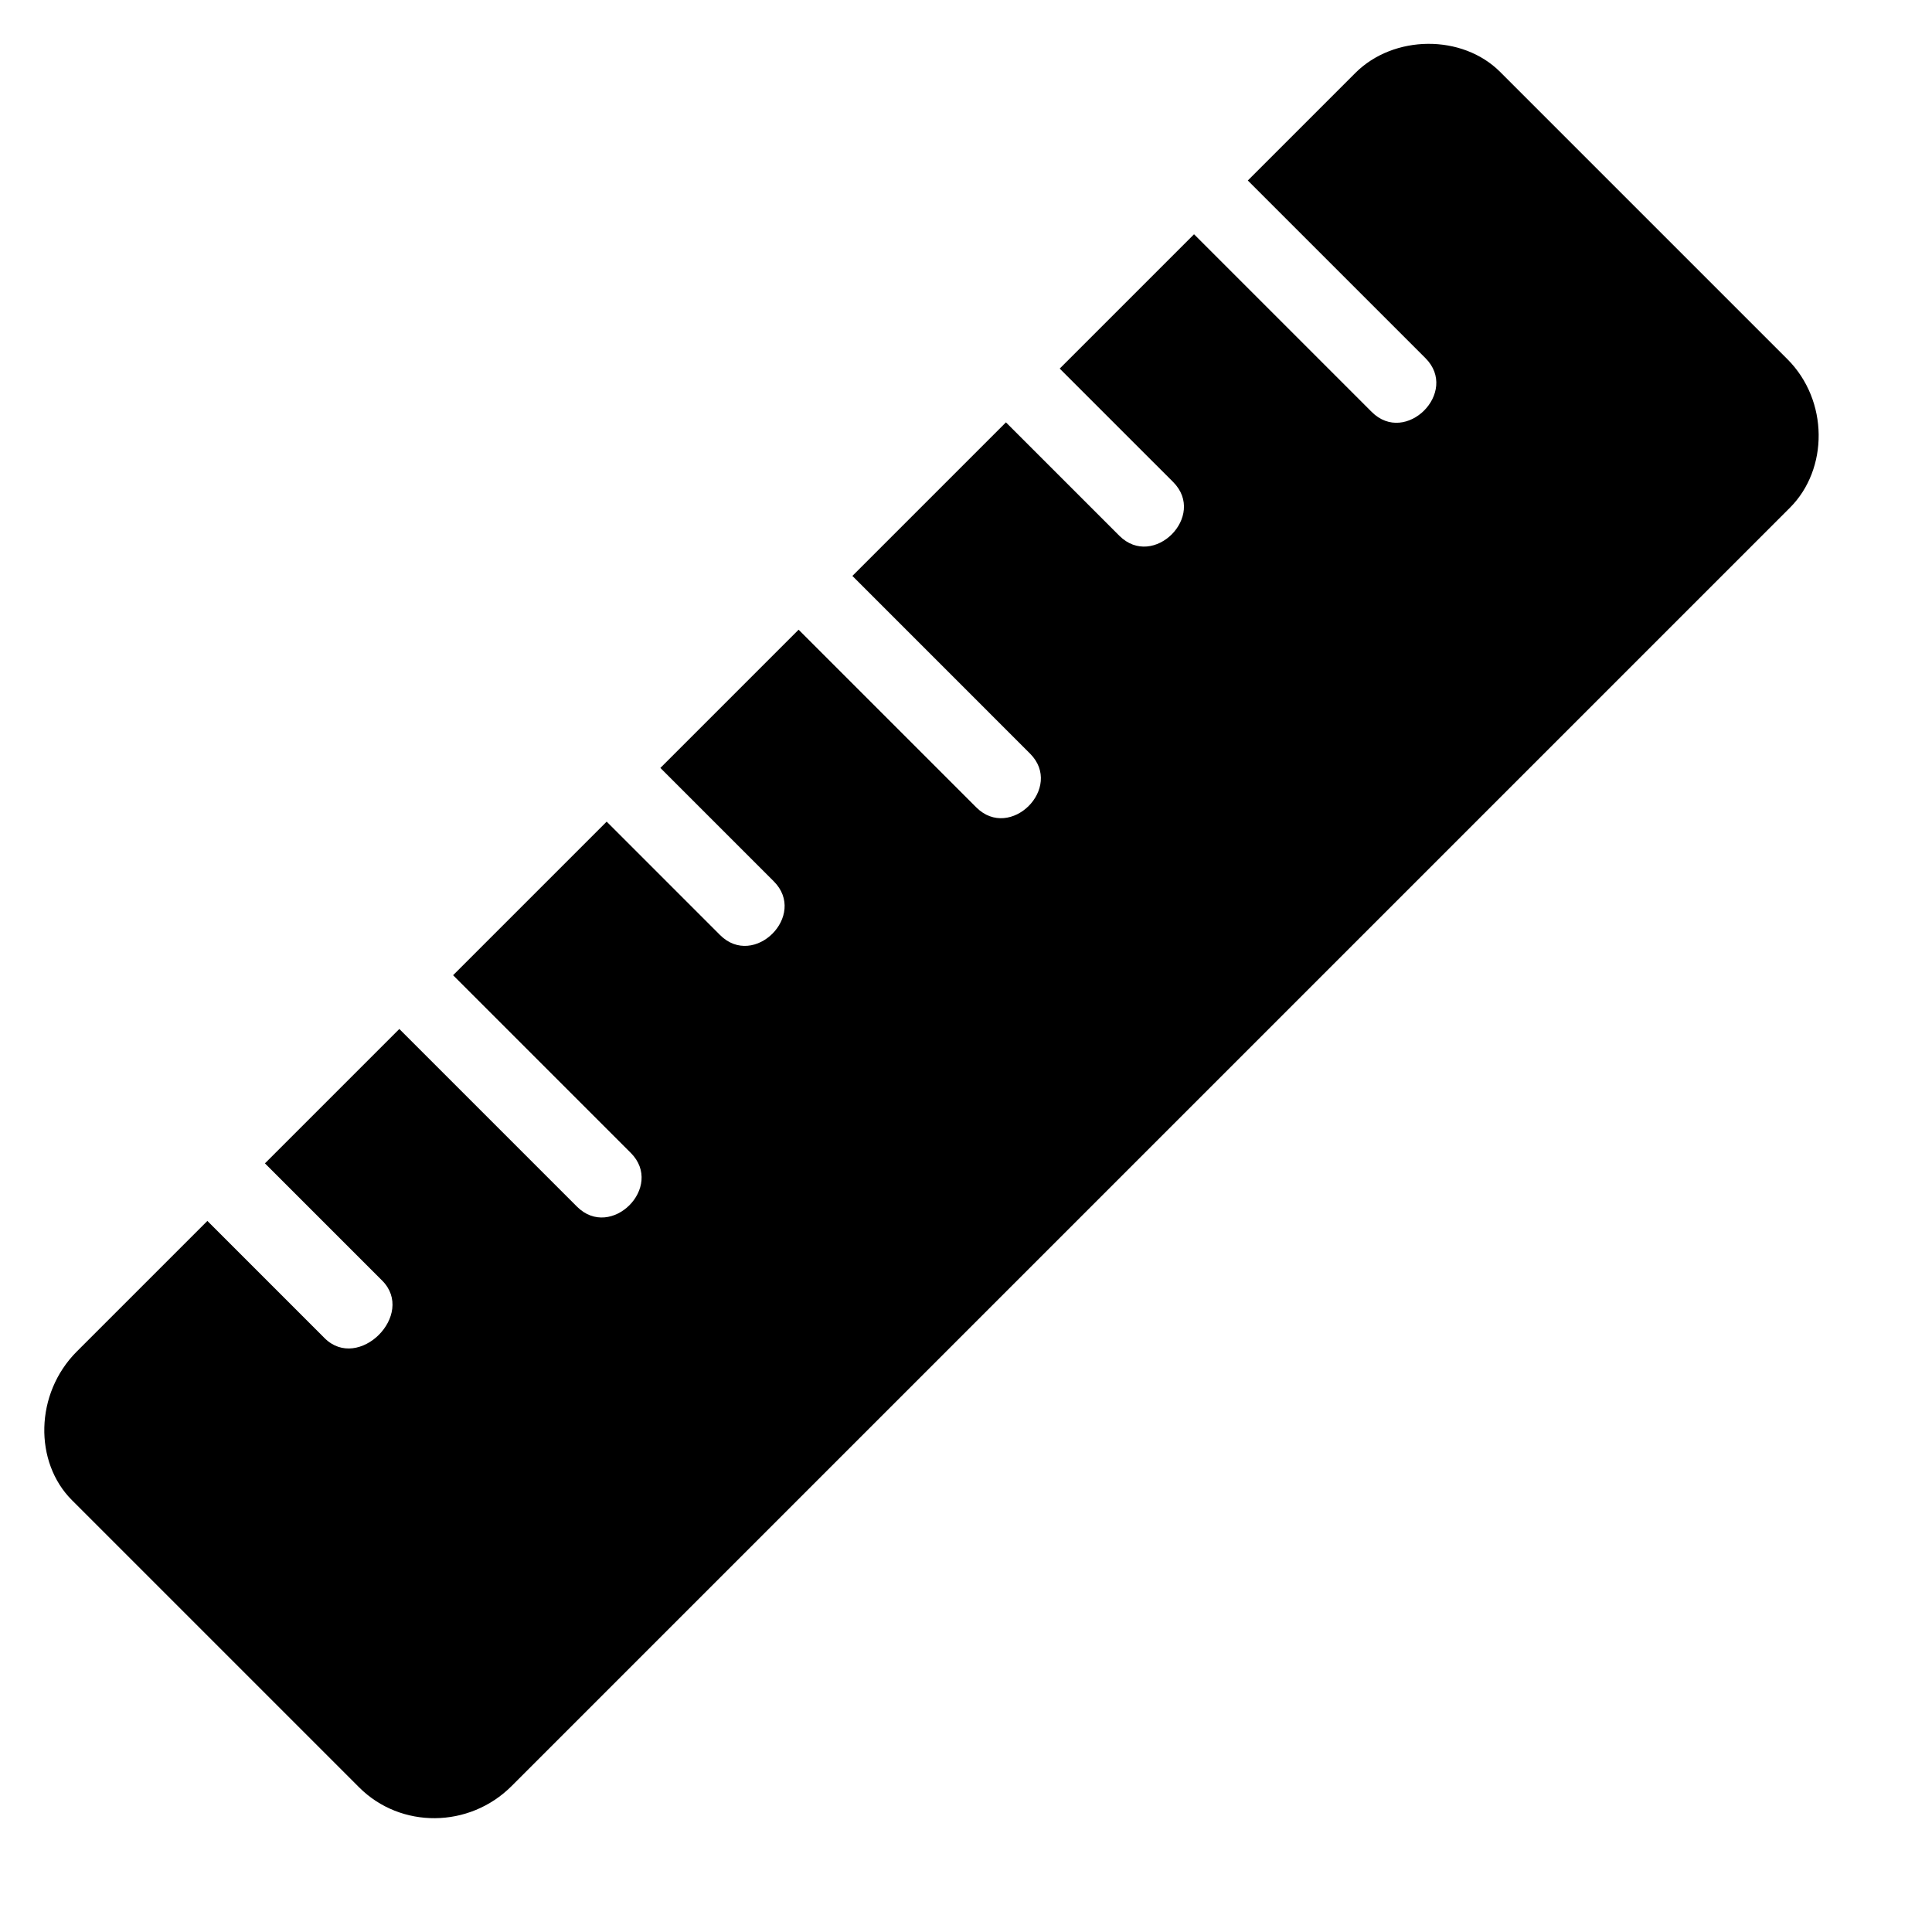 <?xml version="1.0" encoding="UTF-8"?>
<svg width="22px" height="22px" viewBox="0 0 22 22" version="1.1" xmlns="http://www.w3.org/2000/svg" xmlns:xlink="http://www.w3.org/1999/xlink">
    <title>noun_Ruler_2258262</title>
    <g id="🔗-Symbols" stroke="none" stroke-width="1" fill="none" fill-rule="evenodd">
        <g id="Group" fill="#000000" transform="translate(-0, -0.522)">
            <g id="sqft" transform="translate(0, 0.522)">
                <g id="noun_Ruler_2258262" transform="translate(10.607, 10.607) rotate(45) translate(-10.607, -10.607) translate(7.107, -0.893)">
                    <path d="M5.783,23 L1.157,23 C0.548,23 -2.05791701e-13,22.444 -2.05791701e-13,21.763 L-2.05791701e-13,19.661 L1.887,19.661 C2.435,19.661 2.435,18.734 1.887,18.734 L-2.05791701e-13,18.734 L-2.05791701e-13,16.57 L2.861,16.57 C3.409,16.57 3.409,15.704 2.861,15.704 L-2.05791701e-13,15.704 L-2.05791701e-13,13.231 L1.826,13.231 C2.374,13.231 2.374,12.366 1.826,12.366 L-2.05791701e-13,12.366 L-2.05791701e-13,10.14 L2.861,10.14 C3.409,10.14 3.409,9.274 2.861,9.274 L-2.05791701e-13,9.274 L-2.05791701e-13,6.801 L1.826,6.801 C2.374,6.801 2.374,5.935 1.826,5.935 L-2.05791701e-13,5.935 L-2.05791701e-13,3.772 L2.861,3.772 C3.409,3.772 3.409,2.906 2.861,2.906 L-2.05791701e-13,2.906 L-2.05791701e-13,1.175 C-2.05791701e-13,0.556 0.548,-4.21466758e-13 1.157,-4.21466758e-13 L5.783,-4.21466758e-13 C6.452,-4.21466758e-13 7,0.556 7,1.175 L7,21.763 C7,22.444 6.452,23 5.783,23 Z" id="Path"></path>
                </g>
            </g>
        </g>
    </g>
</svg>
